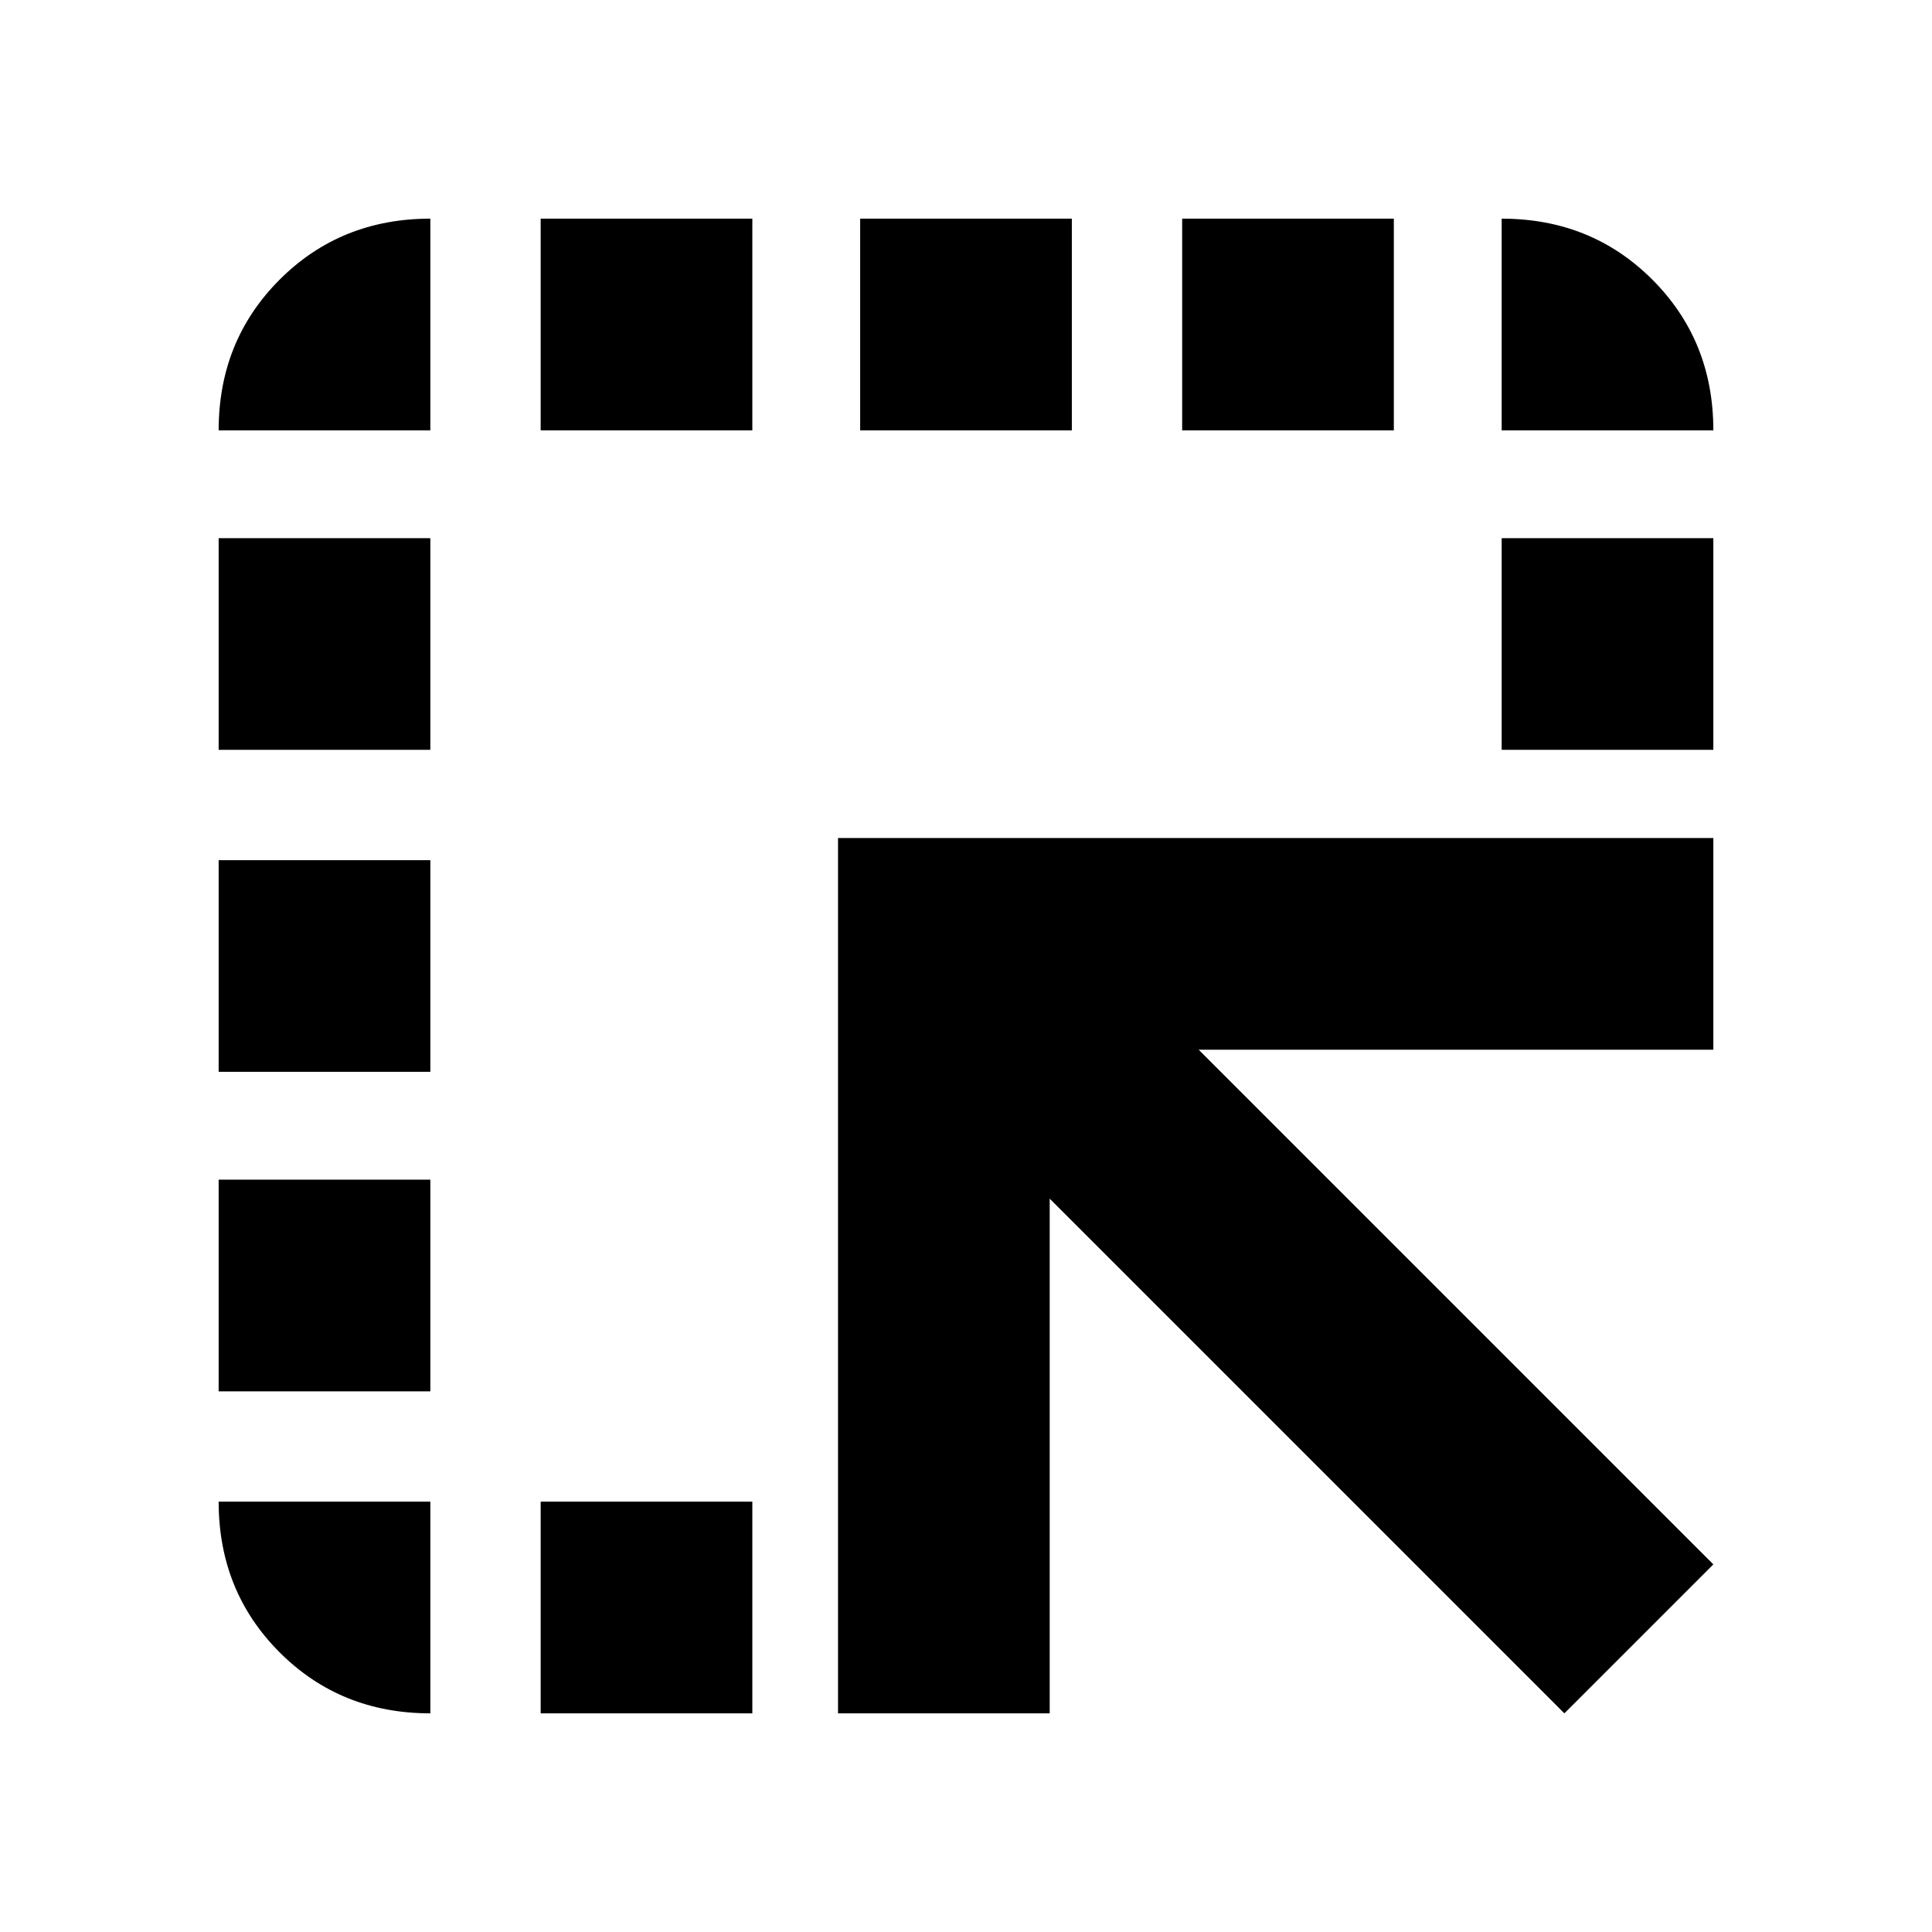 <svg xmlns="http://www.w3.org/2000/svg" height="20" viewBox="0 -960 960 960" width="20"><path d="M416.41-108.65v-434.94h434.94v105.18H595.61l255.74 255.74-74.02 74.02-255.74-255.74v255.74H416.41Zm-147.76 0v-105.18h105.18v105.18H268.65Zm-54.82-637.52H108.65q0-44.57 30.3-74.88 30.31-30.3 74.88-30.3v105.18Zm54.82 0v-105.18h105.18v105.18H268.65Zm158.76 0v-105.18h105.18v105.18H427.41Zm160 0v-105.18h105.18v105.18H587.41Zm158.76 0v-105.18q44.57 0 74.88 30.3 30.3 30.31 30.3 74.88H746.17ZM213.83-213.83v105.18q-44.57 0-74.88-30.3-30.3-30.31-30.3-74.88h105.18Zm-105.18-54.82v-105.18h105.18v105.18H108.65Zm0-158.76v-105.18h105.18v105.18H108.65Zm0-160v-105.18h105.18v105.18H108.65Zm637.52 0v-105.18h105.18v105.18H746.17Z"/></svg>
